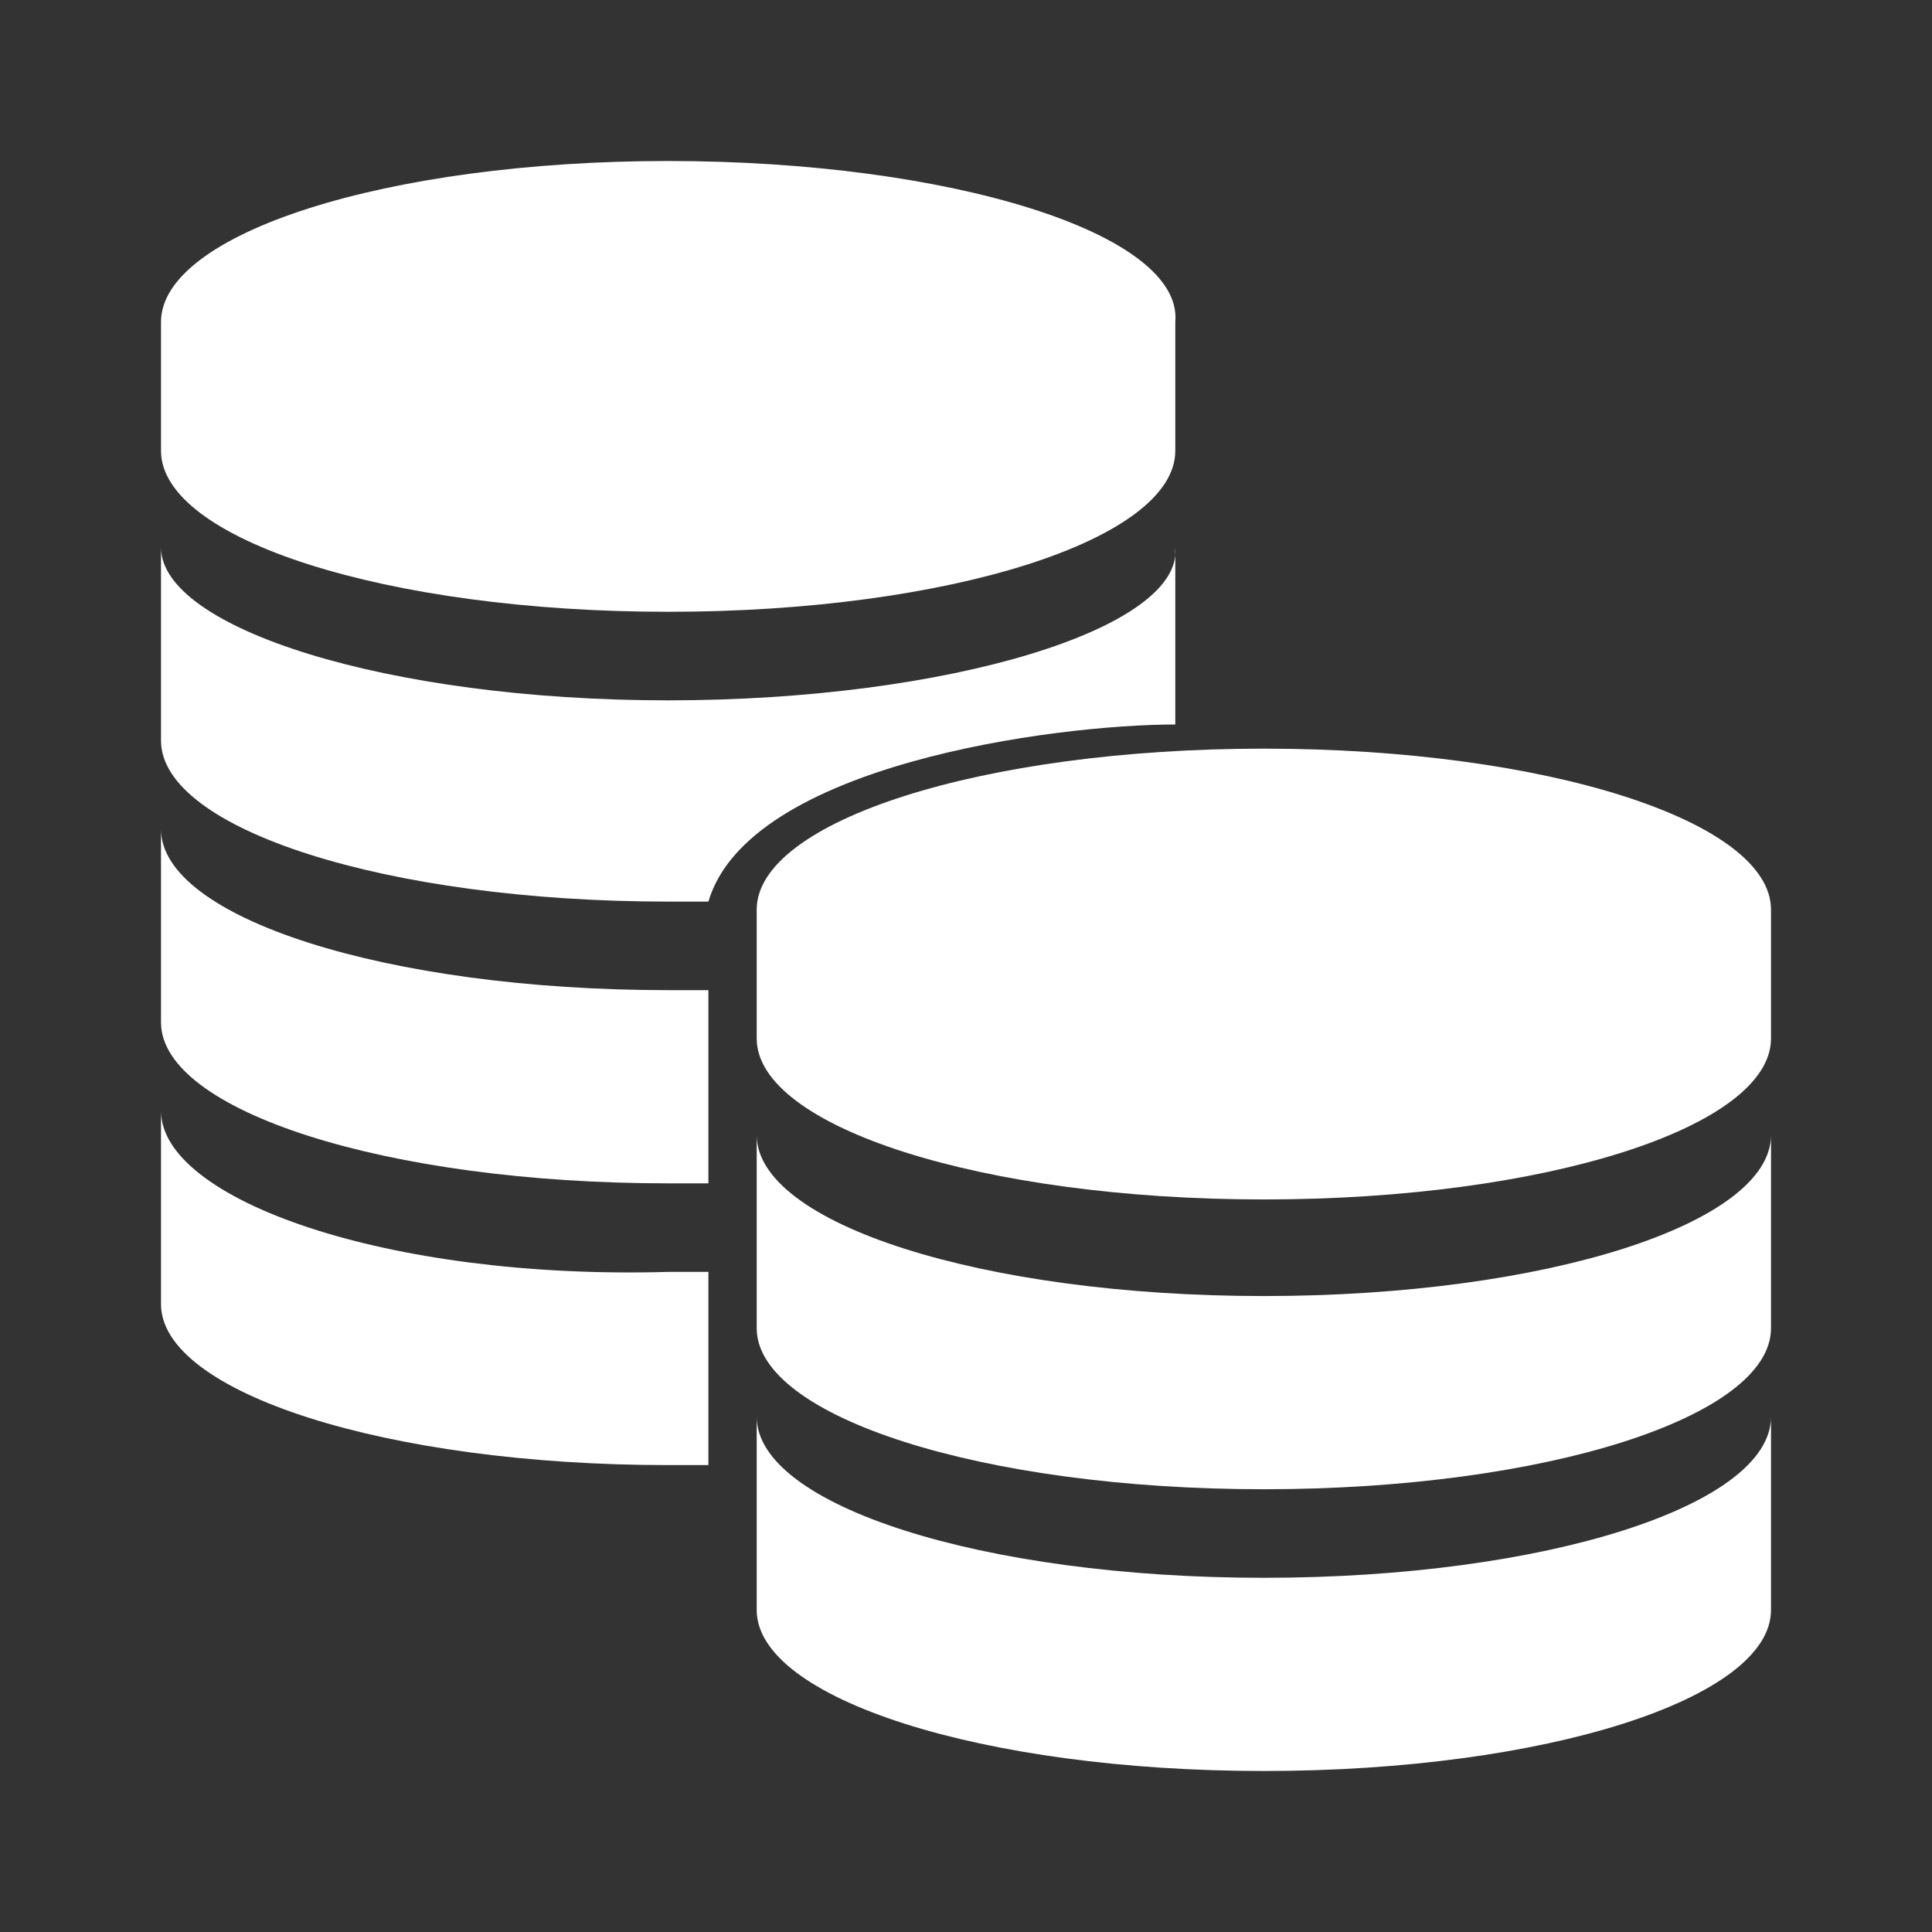 <?xml version="1.0" encoding="utf-8"?>
<!-- Generator: Adobe Illustrator 17.1.0, SVG Export Plug-In . SVG Version: 6.00 Build 0)  -->
<!DOCTYPE svg PUBLIC "-//W3C//DTD SVG 1.1//EN" "http://www.w3.org/Graphics/SVG/1.1/DTD/svg11.dtd">
<svg version="1.1" xmlns="http://www.w3.org/2000/svg" xmlns:xlink="http://www.w3.org/1999/xlink" x="0px" y="0px"
	 viewBox="0 0 24 24" enable-background="new 0 0 24 24" xml:space="preserve">
<rect x="0" y="0" width="24" height="24" fill="#333333" stroke="none"/>
<g id="Databases">
	<g id="Layer_5">
		<path fill="white" d="M8.3,2C4.8,2,2,2.9,2,4v1.6c0,1.1,2.8,2,6.3,2s6.3-0.9,6.3-2V4C14.7,2.9,11.8,2,8.3,2z"/>
		<path fill="white" d="M8.3,8.7C4.8,8.7,2,7.8,2,6.8v2.4c0,1.1,2.8,2,6.3,2c0.3,0,0.5,0,0.5,0c0.5-1.7,4.3-2.2,5.8-2.2V6.8
			C14.7,7.8,11.8,8.7,8.3,8.7z"/>
		<path fill="white" d="M8.3,12.3c-3.5,0-6.3-0.9-6.3-2v2.4c0,1.1,2.8,2,6.3,2c0.2,0,0.5,0,0.5,0l0-2.4C8.9,12.3,8.6,12.3,8.3,12.3z"/>
		<path fill="white" d="M8.3,15.8c-3.5,0.1-6.3-0.9-6.3-2v2.4c0,1.1,2.8,2,6.3,2h0.5v-2.4L8.3,15.8z"/>
	</g>
	<g id="Layer_6">
		<path fill="white" d="M15.7,9.3c-3.5,0-6.3,0.9-6.3,2v1.6c0,1.1,2.8,2,6.3,2s6.3-0.9,6.3-2v-1.6C22,10.2,19.2,9.3,15.7,9.3z"/>
		<path fill="white" d="M15.7,16.1c-3.5,0-6.3-0.9-6.3-2v2.4c0,1.1,2.8,2,6.3,2s6.3-0.9,6.3-2v-2.4C22,15.2,19.2,16.1,15.7,16.1z"/>
		<path fill="white" d="M15.7,19.6c-3.5,0-6.3-0.9-6.3-2V20c0,1.1,2.8,2,6.3,2s6.3-0.9,6.3-2v-2.4C22,18.7,19.2,19.6,15.7,19.6z"/>
	</g>
</g>
</svg>
